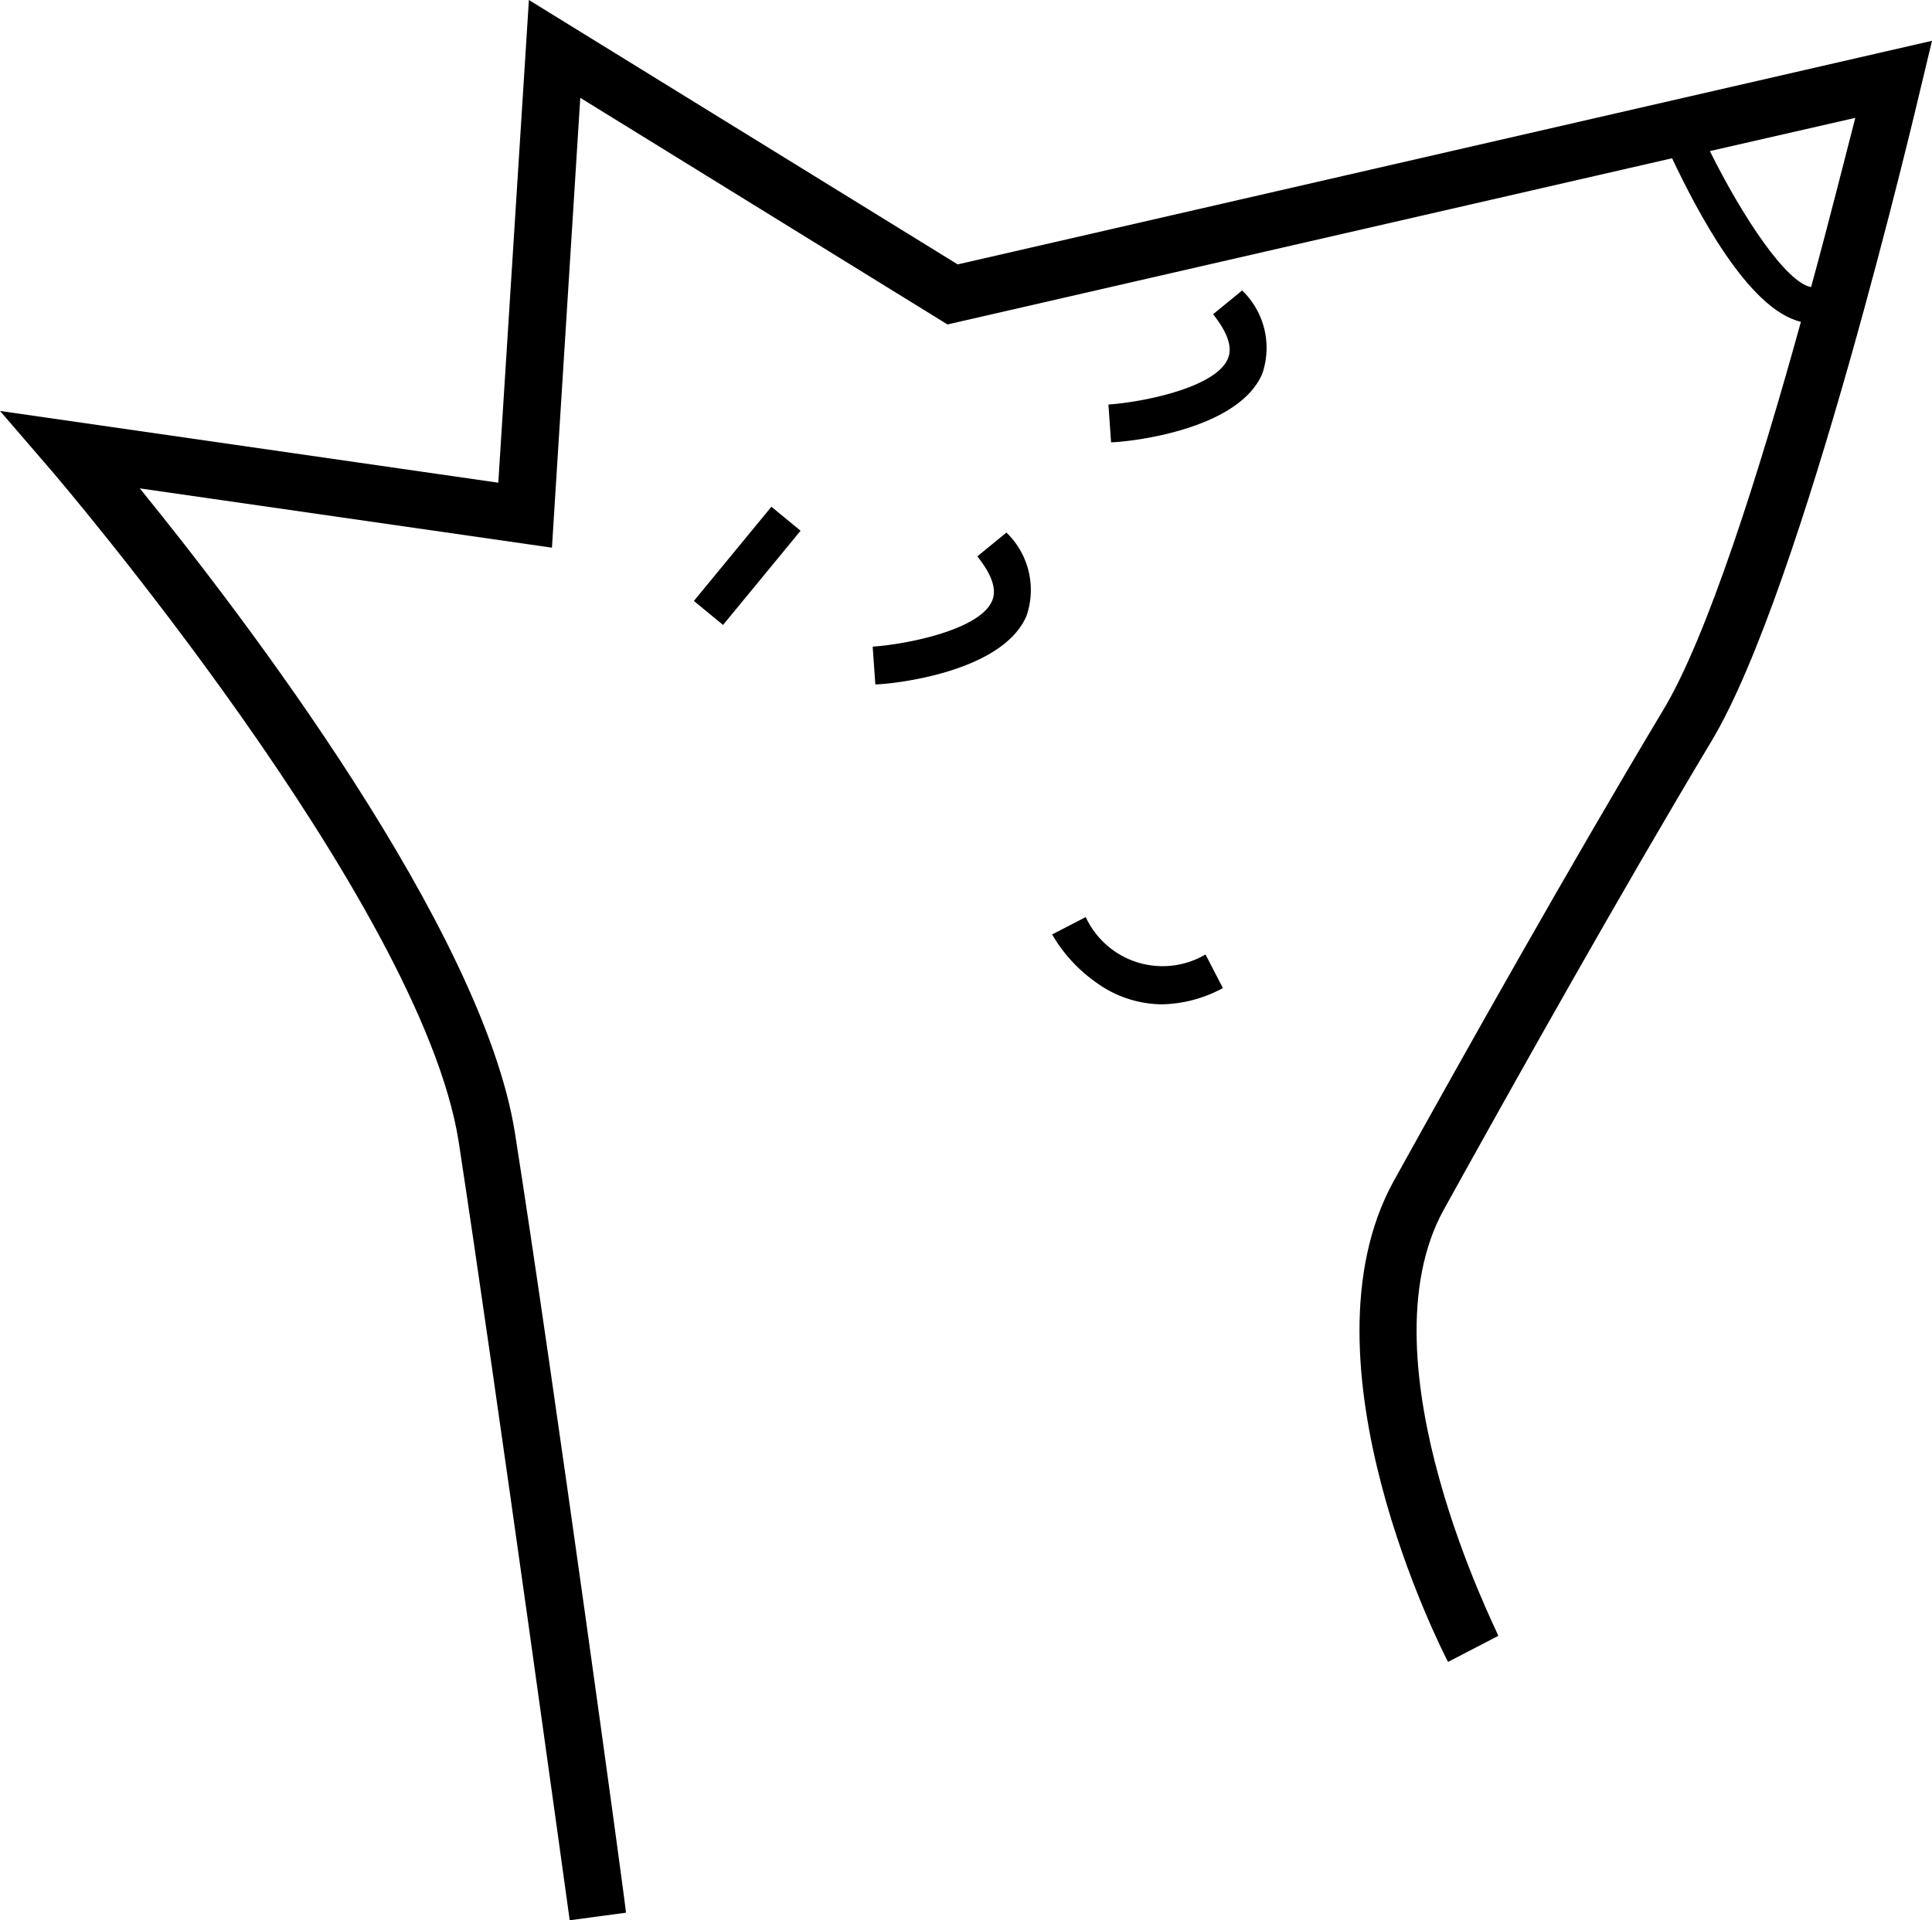 <?xml version="1.0" encoding="UTF-8" standalone="no"?>
<svg
   xmlns:dc="http://purl.org/dc/elements/1.1/"
   xmlns:cc="http://creativecommons.org/ns#"
   xmlns:rdf="http://www.w3.org/1999/02/22-rdf-syntax-ns#"
   xmlns:svg="http://www.w3.org/2000/svg"
   xmlns="http://www.w3.org/2000/svg"
   xmlns:sodipodi="http://sodipodi.sourceforge.net/DTD/sodipodi-0.dtd"
   xmlns:inkscape="http://www.inkscape.org/namespaces/inkscape"
   viewBox="0 0 51.14 50.84"
   x="0px"
   y="0px"
   version="1.1"
   id="svg58"
   sodipodi:docname="Fox.svg"
   width="51.14"
   height="50.84"
   inkscape:version="0.92.3 (2405546, 2018-03-11)">
  <defs
     id="defs62" />
  <sodipodi:namedview
     pagecolor="#ffffff"
     bordercolor="#666666"
     borderopacity="1"
     objecttolerance="10"
     gridtolerance="10"
     guidetolerance="10"
     inkscape:pageopacity="0"
     inkscape:pageshadow="2"
     inkscape:window-width="1920"
     inkscape:window-height="1017"
     id="namedview60"
     showgrid="false"
     fit-margin-top="0"
     fit-margin-left="0"
     fit-margin-right="0"
     fit-margin-bottom="0"
     inkscape:zoom="13.346449"
     inkscape:cx="25.57"
     inkscape:cy="25.065354"
     inkscape:window-x="-8"
     inkscape:window-y="-8"
     inkscape:window-maximized="1"
     inkscape:current-layer="svg58" />
  <title
     id="title38">fox</title>
  <g
     data-name="Layer 2"
     id="g52">
    <g
       data-name="Layer 1"
       id="g50">
      <path
         d="M 25.35,7 14,0 13.19,12.78 0,10.88 1.31,12.4 c 0.1,0.11 9.83,11.48 10.83,17.82 1,6.54 2.92,20.48 2.94,20.62 l 1.49,-0.2 C 16.57,50.5 14.66,36.55 13.63,29.99 12.77,24.6 6.45,16.31 3.7,12.93 l 10.91,1.57 0.75,-11.91 9.72,6 19.18,-4.4 c 0.63,1.33 2,4 3.41,4.33 -1.07,3.88 -2.48,8.38 -3.67,10.32 -2.43,4.06 -5.21,9 -7.12,12.45 -2.6,4.76 1.28,12.39 1.45,12.71 l 1.33,-0.69 c 0,-0.07 -3.68,-7.24 -1.44,-11.29 1.9,-3.43 4.67,-8.37 7.09,-12.41 C 47.73,15.57 50.73,2.8 50.86,2.25 L 51.14,1.08 Z M 45.26,4 49.11,3.12 C 48.85,4.12 48.44,5.77 47.94,7.6 47.29,7.49 46.14,5.77 45.26,4 Z"
         id="path40"
         inkscape:connector-curvature="0" />
      <path
         d="m 25.87,14.73 c 0.39,0.49 0.52,0.88 0.39,1.18 -0.33,0.77 -2.27,1.15 -3.16,1.21 l 0.07,1 c 0.34,0 3.34,-0.28 4,-1.81 A 2.11,2.11 0 0 0 26.64,14.1 Z"
         id="path42"
         inkscape:connector-curvature="0" />
      <path
         d="m 32.11,8.32 c 0.39,0.49 0.52,0.88 0.39,1.18 -0.33,0.77 -2.27,1.15 -3.16,1.21 l 0.07,1 c 0.34,0 3.34,-0.28 4,-1.81 A 2.11,2.11 0 0 0 32.88,7.69 Z"
         id="path44"
         inkscape:connector-curvature="0" />
      <path
         d="m 28.74,24.28 -0.89,0.46 A 4,4 0 0 0 29,26 a 3,3 0 0 0 1.75,0.59 3.52,3.52 0 0 0 1.62,-0.43 l -0.46,-0.89 a 2.24,2.24 0 0 1 -3.17,-0.99 z"
         id="path46"
         inkscape:connector-curvature="0" />
      <rect
         x="18.17"
         y="14.48"
         width="3.23"
         height="1"
         transform="rotate(-50.55,19.783,14.987)"
         id="rect48" />
    </g>
  </g>
</svg>

